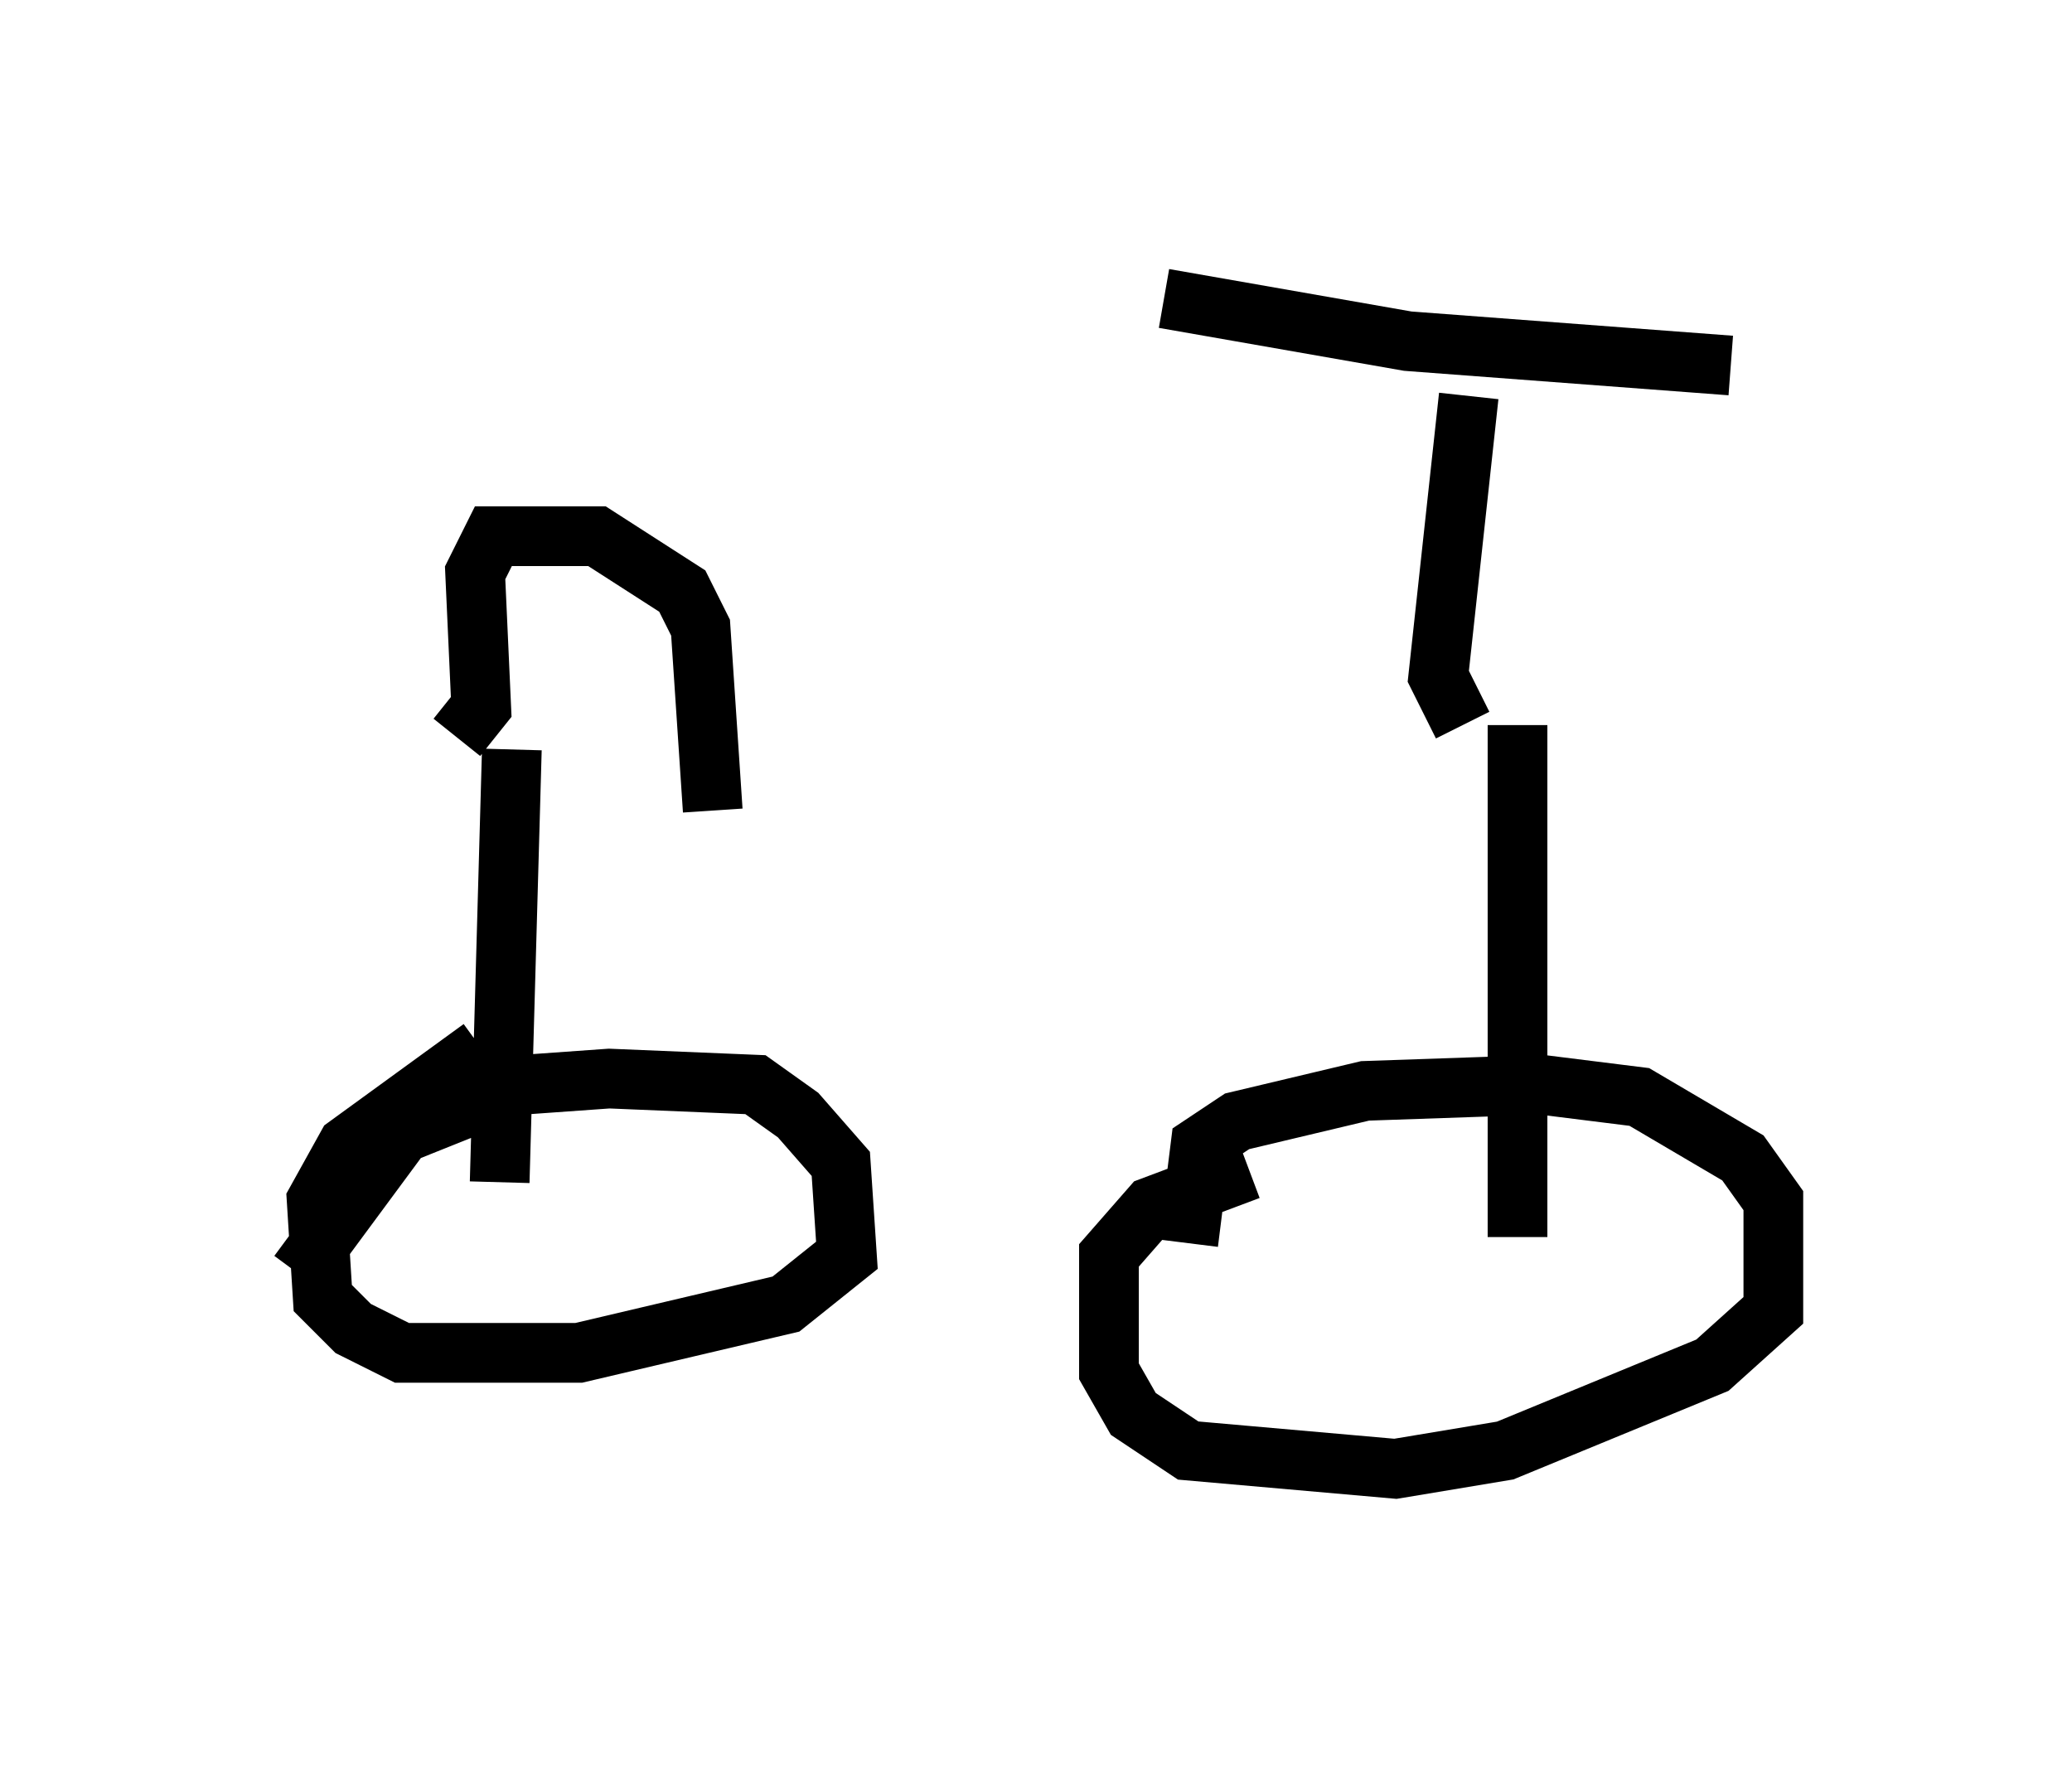 <?xml version="1.0" encoding="utf-8" ?>
<svg baseProfile="full" height="29.6" version="1.1" width="34.704" xmlns="http://www.w3.org/2000/svg" xmlns:ev="http://www.w3.org/2001/xml-events" xmlns:xlink="http://www.w3.org/1999/xlink"><defs /><rect fill="white" height="29.6" width="34.704" x="0" y="0" /><path d="M24.906, 12.35 m-17.15, 0.408 m17.661, -0.613 l0.0, 8.575 m-16.844, -8.167 l-0.204, 7.248 m16.129, -7.656 l-0.408, -0.817 0.51, -4.696 m-5.104, -1.633 l4.083, 0.715 5.41, 0.408 m-9.086, 14.7 l0.204, -1.633 0.613, -0.408 l2.144, -0.51 2.96, -0.102 l1.633, 0.204 1.735, 1.021 l0.51, 0.715 0.0, 1.838 l-1.021, 0.919 -3.471, 1.429 l-1.838, 0.306 -3.471, -0.306 l-0.919, -0.613 -0.408, -0.715 l0.0, -1.94 0.715, -0.817 l1.633, -0.613 m-15.925, 1.735 l1.735, -2.348 2.042, -0.817 l1.429, -0.102 2.45, 0.102 l0.715, 0.51 0.715, 0.817 l0.102, 1.531 -1.021, 0.817 l-3.471, 0.817 -2.96, 0.0 l-0.817, -0.408 -0.51, -0.51 l-0.102, -1.633 0.51, -0.919 l2.246, -1.633 m-0.408, -5.206 l0.408, -0.51 -0.102, -2.246 l0.306, -0.613 1.735, 0.0 l1.429, 0.919 0.306, 0.613 l0.204, 3.063 " fill="none" stroke="black" stroke-width="1" /></svg>